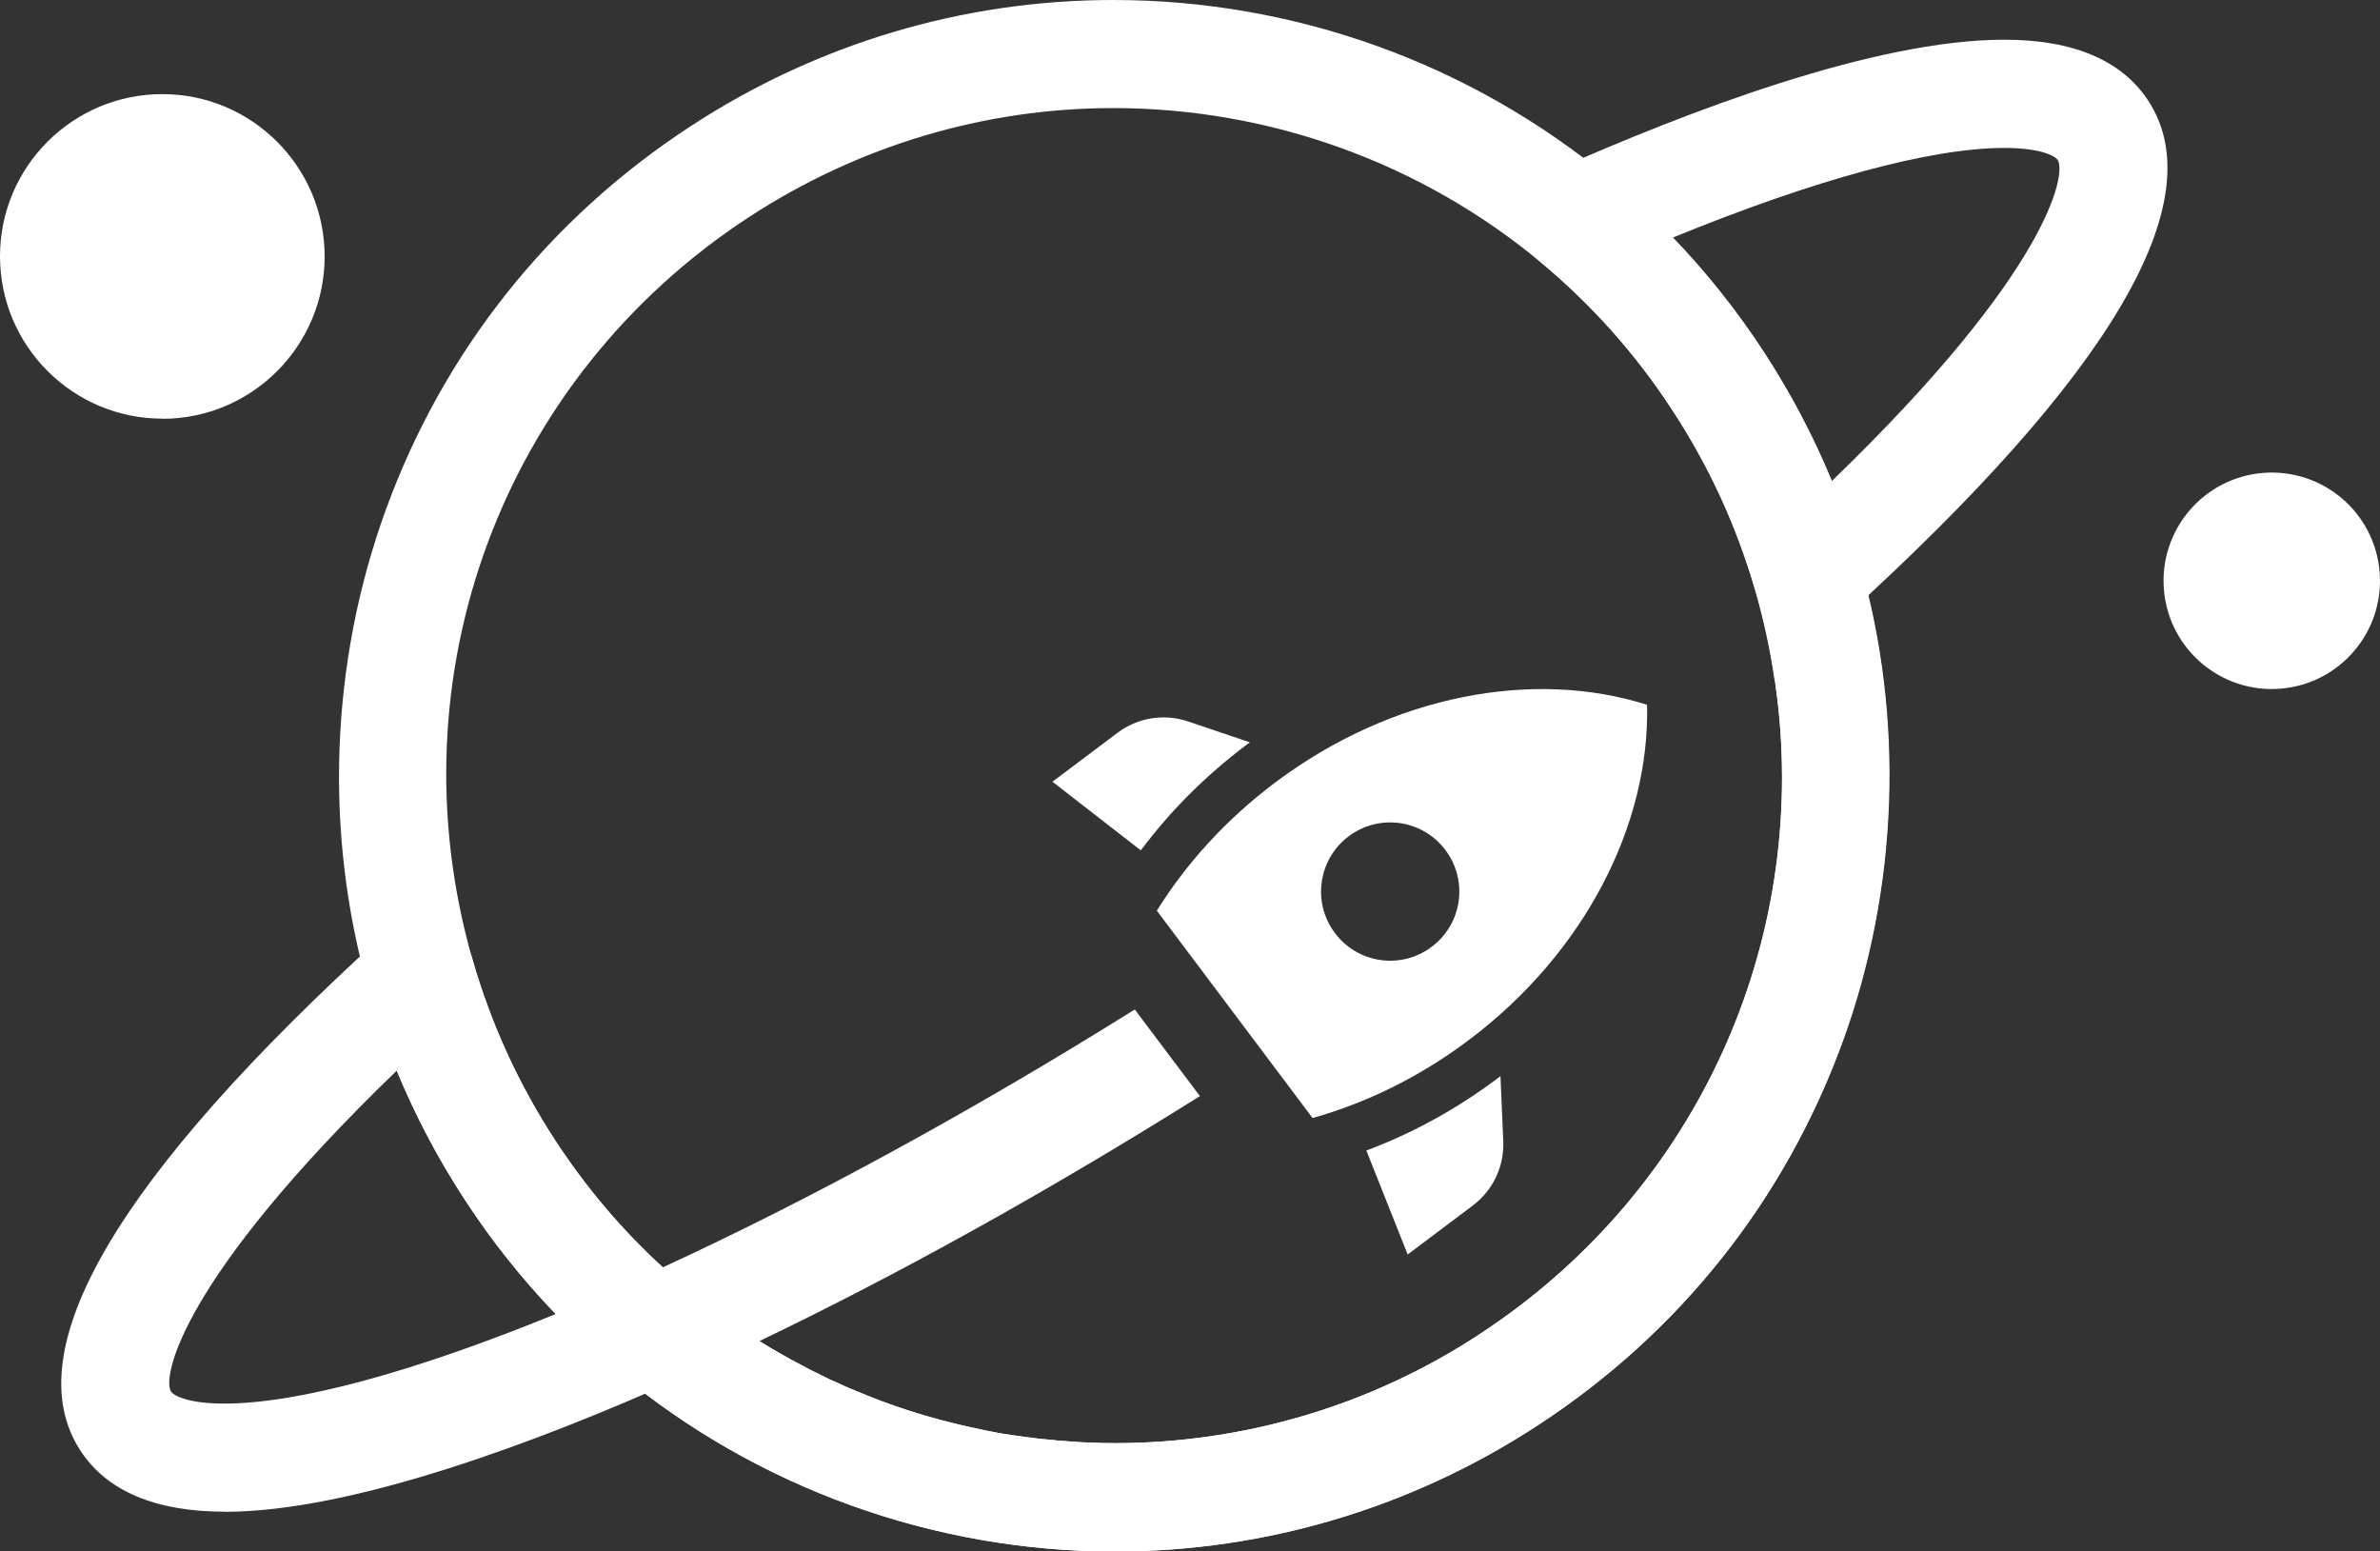 <?xml version="1.0" encoding="UTF-8"?>
<svg id="Layer_2" data-name="Layer 2" xmlns="http://www.w3.org/2000/svg" viewBox="0 0 161.87 105.5">
  <rect x="0" y="0" width="161.87" height="105.5" fill="#333333" stroke="none"/>
  <defs>
    <style>
      .cls-1 {
        fill: #FFFFFF;
      }
    </style>
  </defs>
  <g id="Layer_1-2" data-name="Layer 1">
    <g>
      <path class="cls-1" d="M122.97,42.93c-.34,0-.67-.05-1.01-.14-1.22-.35-2.18-1.3-2.53-2.53-1.25-4.35-3.14-8.5-5.64-12.32-2.49-3.82-5.53-7.23-9.01-10.12-.98-.81-1.47-2.07-1.29-3.33.17-1.26.99-2.34,2.15-2.86,9.14-4.07,21.87-8.93,30.67-8.93,4.7,0,8,1.4,9.8,4.15,4.45,6.82-2.5,18.63-20.66,35.12-.69.62-1.57.96-2.47.96ZM113.78,16.16c2.29,2.38,4.36,4.98,6.18,7.77,1.82,2.79,3.37,5.73,4.63,8.78,14.81-14.3,15.96-20.91,15.36-21.83-.18-.28-1.18-.82-3.63-.82-4.99,0-12.87,2.14-22.53,6.09Z"/>
      <path class="cls-1" d="M15.27,102.8h0c-4.7,0-8-1.4-9.8-4.15-4.45-6.82,2.5-18.63,20.66-35.12.94-.85,2.26-1.16,3.48-.81,1.22.35,2.18,1.3,2.53,2.53,1.25,4.35,3.14,8.5,5.64,12.32,2.49,3.82,5.53,7.23,9.01,10.12.98.81,1.47,2.07,1.29,3.33-.17,1.26-.99,2.34-2.15,2.86-9.14,4.07-21.87,8.93-30.67,8.93ZM26.99,72.8c-14.81,14.3-15.96,20.91-15.36,21.83.18.28,1.18.82,3.63.82,4.99,0,12.87-2.14,22.53-6.09-2.29-2.38-4.36-4.98-6.18-7.77-1.82-2.79-3.37-5.73-4.63-8.78Z"/>
      <path class="cls-1" d="M126.5,38.23c-1.45-5.06-3.65-9.88-6.55-14.31-2.9-4.44-6.42-8.4-10.47-11.76C100.05,4.33,88.06,0,75.73,0c-10.23,0-20.18,2.97-28.77,8.59-9.63,6.29-16.8,15.3-20.72,26.08-3.79,10.41-4.21,21.99-1.18,32.6,1.45,5.06,3.66,9.88,6.56,14.31,2.89,4.44,6.42,8.4,10.47,11.76,9.43,7.84,21.42,12.17,33.75,12.17,10.22,0,20.18-2.97,28.77-8.59,9.63-6.29,16.79-15.3,20.72-26.08,3.79-10.41,4.21-21.99,1.16-32.6ZM100.59,90.76c-3.7,2.42-7.68,4.26-11.85,5.5-4.17,1.24-8.51,1.88-12.9,1.88-.59,0-1.16-.01-1.75-.04-.41-.01-.81-.03-1.22-.07-.13,0-.25-.01-.37-.03-.33-.01-.64-.04-.95-.08-.55-.04-1.1-.1-1.65-.18-.63-.08-1.24-.17-1.87-.27-.69-.13-1.37-.26-2.05-.42-.55-.12-1.1-.25-1.63-.39-.21-.05-.42-.1-.63-.17-.31-.08-.63-.17-.94-.26-.33-.1-.65-.2-.98-.31-1.23-.39-2.43-.84-3.62-1.35-.39-.14-.77-.31-1.15-.5-.35-.14-.69-.3-1.02-.47-.1-.05-.22-.1-.33-.17-.38-.17-.73-.35-1.1-.56-.99-.51-1.97-1.07-2.93-1.67-1.7-1.06-3.32-2.23-4.87-3.53-.57-.48-1.15-.97-1.7-1.49-2.78-2.54-5.24-5.44-7.32-8.62-2.5-3.83-4.39-7.97-5.63-12.32-5.51-19.25,2.05-39.54,18.83-50.49,7.41-4.83,15.97-7.4,24.76-7.4,10.61,0,20.93,3.72,29.05,10.47,3.49,2.9,6.52,6.3,9,10.13,2.08,3.18,3.75,6.59,4.95,10.15.26.72.48,1.44.69,2.17.56,1.96.98,3.92,1.27,5.89.03.14.05.27.07.42.08.52.14,1.05.2,1.58,1.75,16.7-5.87,33.14-20.37,42.6Z"/>
      <path class="cls-1" d="M126.5,38.23c-.35-1.22-1.31-2.17-2.52-2.52-1.23-.34-2.55-.04-3.49.82-.57.52-1.16,1.05-1.75,1.57.26.72.48,1.44.69,2.17.56,1.96.98,3.92,1.27,5.89h.01c.03.13.04.27.05.42.08.52.14,1.06.2,1.58,1.75,16.7-5.87,33.14-20.37,42.6-3.7,2.42-7.68,4.26-11.85,5.5-4.17,1.24-8.51,1.88-12.9,1.88-.59,0-1.16-.01-1.75-.04-.41-.01-.81-.03-1.22-.07-.13,0-.25-.01-.37-.03-.33-.01-.64-.04-.95-.08-.55-.04-1.11-.1-1.65-.18-.63-.08-1.25-.17-1.87-.27-.69-.13-1.37-.26-2.05-.42-.55-.12-1.1-.25-1.63-.39-.21-.05-.42-.1-.63-.17-.31-.08-.63-.17-.94-.26-.33-.1-.65-.2-.98-.31-1.23-.39-2.43-.84-3.62-1.35-.38-.16-.77-.31-1.15-.5-.34-.14-.68-.3-1.02-.47-.1-.05-.22-.1-.33-.17-.37-.17-.73-.35-1.1-.56-.99-.51-1.97-1.07-2.93-1.67,9.51-4.56,19.69-10.22,29.96-16.66l-4.43-5.89c-11.09,6.93-22.06,12.91-32.11,17.54-.73.33-1.45.65-2.16.97-1.16.51-1.97,1.59-2.14,2.85-.17,1.27.31,2.52,1.29,3.33,9.43,7.84,21.42,12.17,33.75,12.17,10.22,0,20.18-2.97,28.77-8.59,9.63-6.29,16.79-15.3,20.72-26.08,3.79-10.41,4.21-21.99,1.16-32.6Z"/>
      <path class="cls-1" d="M11.04,28.47c-6.09,0-11.04-4.95-11.04-11.04S4.95,6.4,11.04,6.4s11.04,4.95,11.04,11.04-4.95,11.04-11.04,11.04Z"/>
      <circle class="cls-1" cx="154.51" cy="39.51" r="7.36" transform="translate(-2.7 12.67) rotate(-4.66)"/>
      <g>
        <path class="cls-1" d="M102.05,73.18c-.07.05-.14.11-.21.16-2.78,2.09-5.76,3.72-8.91,4.9l2.81,7.07,4.43-3.33c1.37-1.03,2.15-2.67,2.07-4.39l-.19-4.43Z"/>
        <path class="cls-1" d="M85,50.48l-4.2-1.42c-1.63-.55-3.42-.26-4.79.77l-4.43,3.33,6.01,4.67c2.01-2.69,4.42-5.1,7.19-7.18.07-.05.14-.11.22-.16Z"/>
        <path class="cls-1" d="M112.02,47.93c-7.66-2.44-17.29-.72-25.3,5.29-3.34,2.51-6.04,5.5-8.04,8.71l10.59,14.1c3.64-1.02,7.27-2.78,10.61-5.29,8.01-6.01,12.34-14.79,12.14-22.82ZM97.37,64.39c-2.08,1.56-5.02,1.14-6.58-.94-1.56-2.08-1.14-5.02.94-6.58,2.08-1.56,5.02-1.14,6.58.94,1.56,2.08,1.14,5.02-.94,6.58Z"/>
      </g>
    </g>
  </g>
</svg>